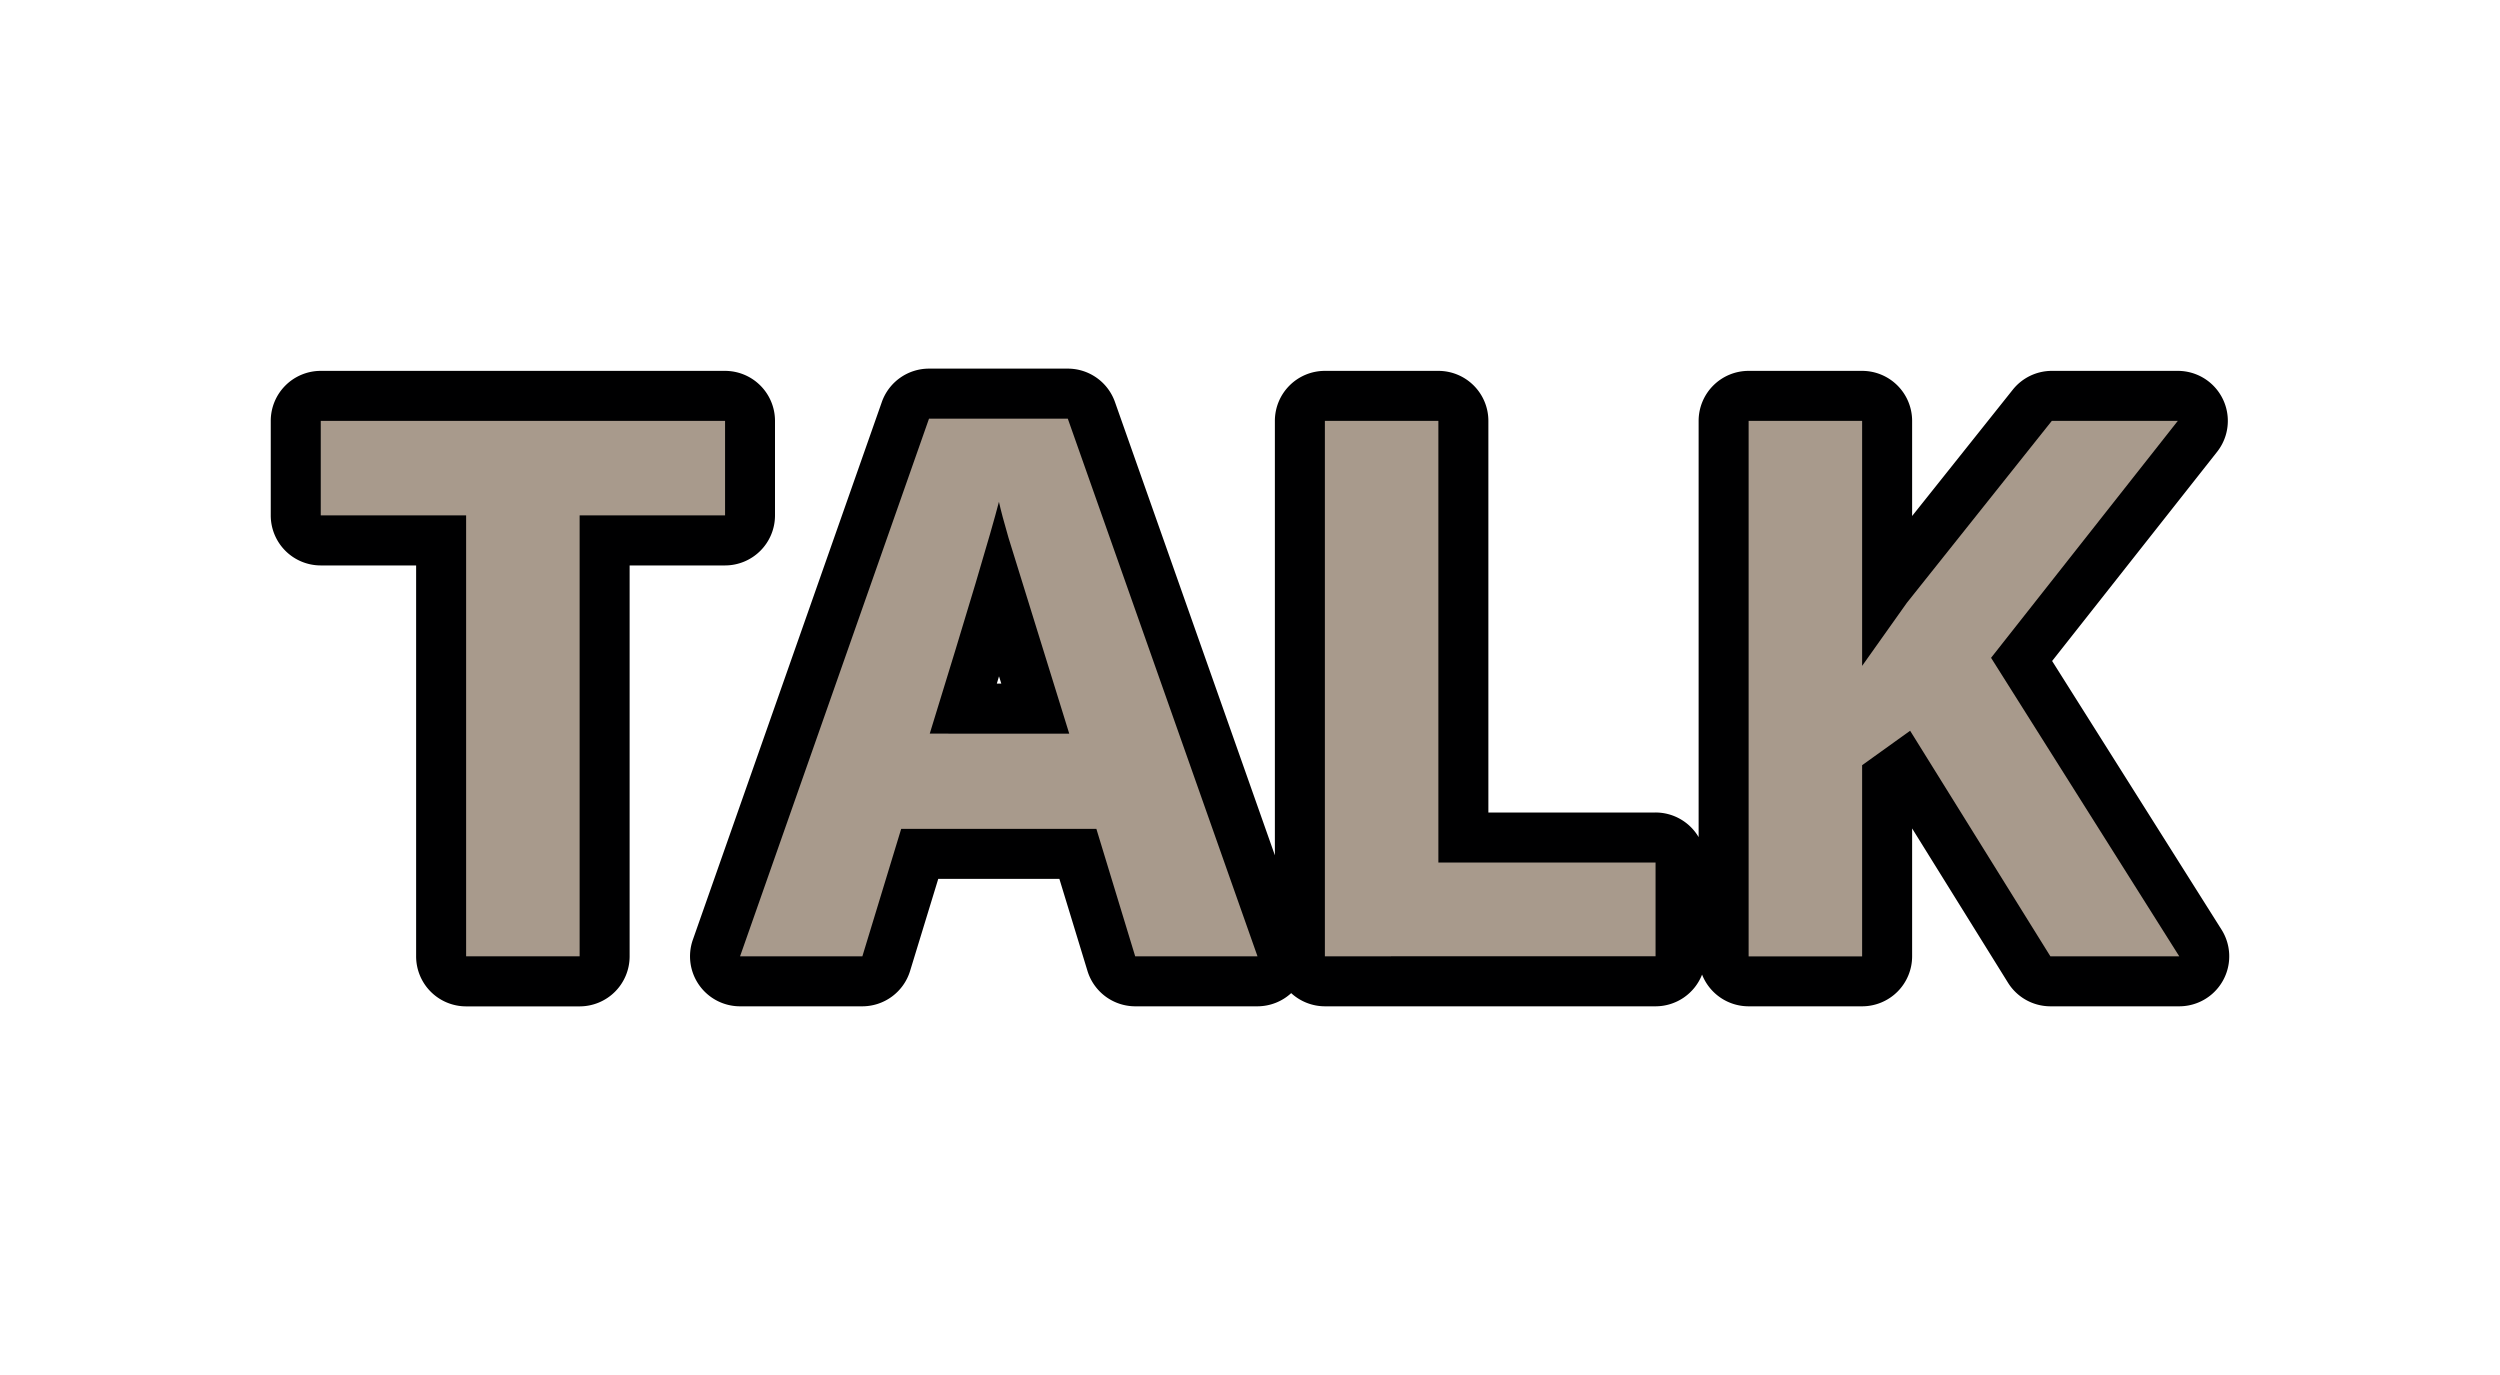<?xml version="1.0" encoding="UTF-8" standalone="no"?>
<svg
   xmlns:dc="http://purl.org/dc/elements/1.1/"
   xmlns:cc="http://creativecommons.org/ns#"
   xmlns:rdf="http://www.w3.org/1999/02/22-rdf-syntax-ns#"
   xmlns:svg="http://www.w3.org/2000/svg"
   xmlns="http://www.w3.org/2000/svg"
   id="svg22"
   version="1.1"
   height="22"
   width="40">
  <defs
     id="defs26" />
  <path
     id="text847"
     d="m 14.863,5.898 a 0.8,0.8 0 0 0 -0.754,0.535 l -3.023,8.602 a 0.8,0.8 0 0 0 0.754,1.066 h 1.957 A 0.8,0.8 0 0 0 14.562,15.533 L 15.012,14.062 h 1.938 l 0.449,1.471 a 0.8,0.8 0 0 0 0.766,0.568 h 1.957 a 0.8,0.8 0 0 0 0.537,-0.211 0.8,0.8 0 0 0 0.541,0.211 h 5.289 a 0.8,0.8 0 0 0 0.744,-0.508 0.8,0.8 0 0 0 0.744,0.508 h 1.816 a 0.8,0.8 0 0 0 0.801,-0.801 v -2.045 l 1.533,2.467 a 0.8,0.8 0 0 0 0.678,0.379 h 2.062 A 0.8,0.8 0 0 0 35.545,14.875 L 32.834,10.576 35.473,7.23 A 0.8,0.8 0 0 0 34.844,5.934 h -2.016 a 0.8,0.8 0 0 0 -0.625,0.303 L 30.594,8.256 V 6.734 A 0.8,0.8 0 0 0 29.793,5.934 H 27.977 A 0.8,0.8 0 0 0 27.178,6.734 v 6.66 A 0.8,0.8 0 0 0 26.488,13 H 23.814 V 6.734 A 0.8,0.8 0 0 0 23.016,5.934 H 21.199 A 0.8,0.8 0 0 0 20.398,6.734 v 6.951 L 17.84,6.434 A 0.8,0.8 0 0 0 17.086,5.898 Z M 5.133,5.934 A 0.8,0.8 0 0 0 4.332,6.734 V 8.246 A 0.8,0.8 0 0 0 5.133,9.047 h 1.525 v 6.254 a 0.8,0.8 0 0 0 0.799,0.801 H 9.273 A 0.8,0.8 0 0 0 10.074,15.301 V 9.047 h 1.527 A 0.8,0.8 0 0 0 12.4,8.246 V 6.734 A 0.8,0.8 0 0 0 11.602,5.934 Z M 7.824,7.535 H 8.91 A 0.8,0.8 0 0 0 8.475,8.246 V 14.5 H 8.258 V 8.246 A 0.8,0.8 0 0 0 7.824,7.535 Z m 14.174,0 h 0.217 V 13.801 A 0.8,0.8 0 0 0 22.627,14.5 h -0.629 z m 6.779,0 h 0.217 v 3.119 a 0.8,0.8 0 0 0 0.572,0.768 l -0.238,0.17 a 0.8,0.8 0 0 0 -0.334,0.65 V 14.5 h -0.217 z m 2.645,2.248 -0.193,0.246 a 0.8,0.8 0 0 0 -0.049,0.922 L 33.418,14.5 H 33.25 l -2.01,-3.23 a 0.8,0.8 0 0 0 -0.635,-0.377 l 0.543,-0.766 z m -16.818,0.072 c -0.176,0.587 -0.219,0.763 -0.492,1.646 a 0.8,0.8 0 0 0 0.424,0.959 h -0.117 a 0.8,0.8 0 0 0 -0.764,0.568 L 13.205,14.5 H 12.971 Z M 17.447,10.133 18.988,14.5 h -0.234 l -0.447,-1.471 a 0.8,0.8 0 0 0 -0.764,-0.568 h -0.096 A 0.8,0.8 0 0 0 17.873,11.5 c -0.251,-0.807 -0.27,-0.866 -0.426,-1.367 z m -1.463,0.688 c 0.015,0.047 0.022,0.068 0.037,0.117 h -0.072 c 0.015,-0.049 0.021,-0.07 0.035,-0.117 z"
     style="color:#000000;font-style:normal;font-variant:normal;font-weight:normal;font-stretch:normal;font-size:12px;line-height:1.25;font-family:sans-serif;font-variant-ligatures:normal;font-variant-position:normal;font-variant-caps:normal;font-variant-numeric:normal;font-variant-alternates:normal;font-feature-settings:normal;text-indent:0;text-align:start;text-decoration:none;text-decoration-line:none;text-decoration-style:solid;text-decoration-color:#000000;letter-spacing:0px;word-spacing:0px;text-transform:none;writing-mode:lr-tb;direction:ltr;text-orientation:mixed;dominant-baseline:auto;baseline-shift:baseline;text-anchor:start;white-space:normal;shape-padding:0;clip-rule:nonzero;display:inline;overflow:visible;visibility:visible;opacity:1;isolation:auto;mix-blend-mode:normal;color-interpolation:sRGB;color-interpolation-filters:linearRGB;solid-color:#000000;solid-opacity:1;vector-effect:none;fill:#000001;fill-opacity:1;fill-rule:nonzero;stroke:none;stroke-width:1.6;stroke-linecap:round;stroke-linejoin:round;stroke-miterlimit:4;stroke-dasharray:none;stroke-dashoffset:0;stroke-opacity:1;color-rendering:auto;image-rendering:auto;shape-rendering:auto;text-rendering:auto;enable-background:accumulate" />
  <g
     id="text847-3"
     style="font-style:normal;font-weight:normal;font-size:40px;line-height:1.25;font-family:sans-serif;letter-spacing:0px;word-spacing:0px;fill:#a89a8c;fill-opacity:1;stroke:none;stroke-width:1.6;stroke-miterlimit:4;stroke-dasharray:none;stroke-opacity:1"
     aria-label="TALK">
    <path
       id="path962"
       style="font-style:normal;font-variant:normal;font-weight:bold;font-stretch:normal;font-size:12px;font-family:'Open Sans';-inkscape-font-specification:'Open Sans Bold';fill:#a89a8c;fill-opacity:1;stroke:none;stroke-width:1.6;stroke-miterlimit:4;stroke-dasharray:none;stroke-opacity:1"
       d="M 9.274,15.301 H 7.458 V 8.246 H 5.132 V 6.734 H 11.601 V 8.246 H 9.274 Z" />
    <path
       id="path964"
       style="font-style:normal;font-variant:normal;font-weight:bold;font-stretch:normal;font-size:12px;font-family:'Open Sans';-inkscape-font-specification:'Open Sans Bold';fill:#a89a8c;fill-opacity:1;stroke:none;stroke-width:1.6;stroke-miterlimit:4;stroke-dasharray:none;stroke-opacity:1"
       d="m 18.163,15.301 -0.621,-2.039 h -3.123 l -0.621,2.039 H 11.841 l 3.023,-8.602 h 2.221 l 3.035,8.602 z m -1.055,-3.562 Q 16.247,8.967 16.136,8.604 16.03,8.24 15.983,8.029 q -0.193,0.75 -1.107,3.709 z" />
    <path
       id="path966"
       style="font-style:normal;font-variant:normal;font-weight:bold;font-stretch:normal;font-size:12px;font-family:'Open Sans';-inkscape-font-specification:'Open Sans Bold';fill:#a89a8c;fill-opacity:1;stroke:none;stroke-width:1.6;stroke-miterlimit:4;stroke-dasharray:none;stroke-opacity:1"
       d="M 21.198,15.301 V 6.734 h 1.816 v 7.066 h 3.475 v 1.5 z" />
    <path
       id="path968"
       style="font-style:normal;font-variant:normal;font-weight:bold;font-stretch:normal;font-size:12px;font-family:'Open Sans';-inkscape-font-specification:'Open Sans Bold';fill:#a89a8c;fill-opacity:1;stroke:none;stroke-width:1.6;stroke-miterlimit:4;stroke-dasharray:none;stroke-opacity:1"
       d="m 34.868,15.301 h -2.062 l -2.244,-3.609 -0.768,0.551 v 3.059 H 27.978 V 6.734 h 1.816 v 3.92 L 30.509,9.646 32.829,6.734 h 2.016 l -2.988,3.791 z" />
  </g>
</svg>
